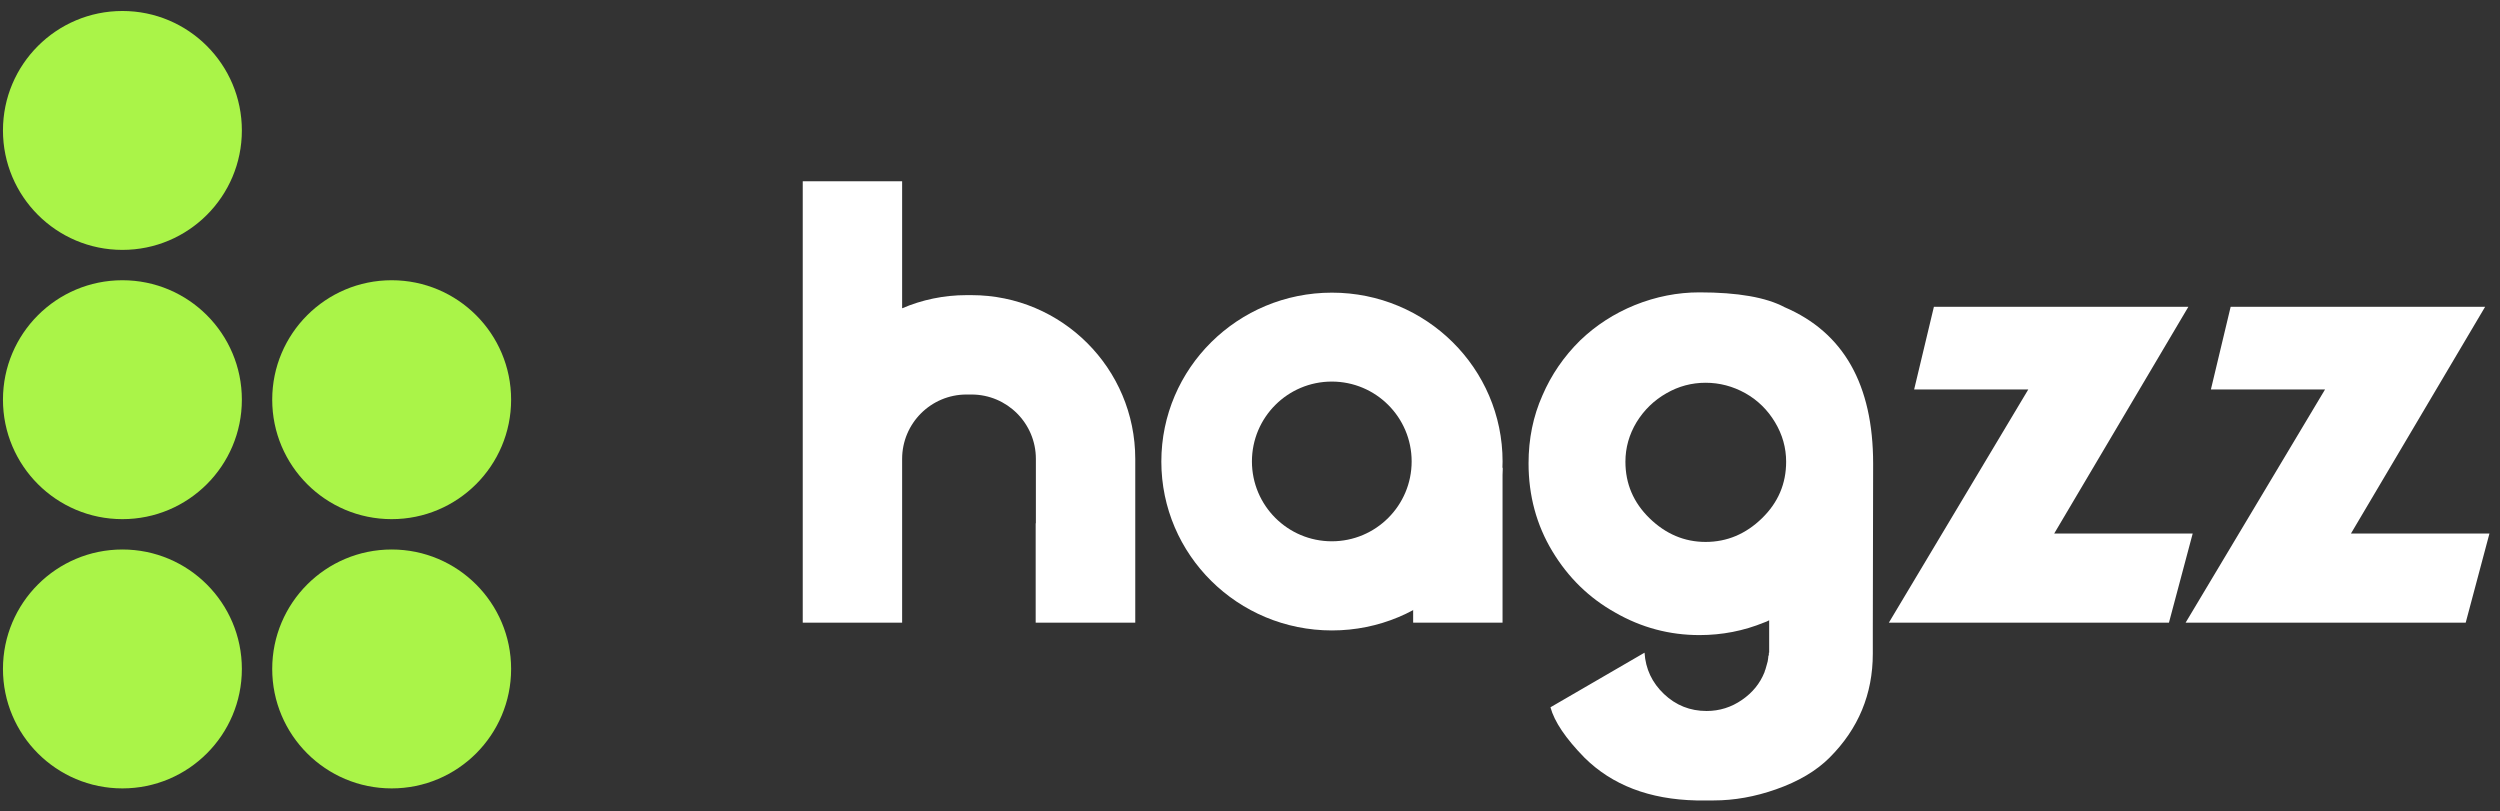 <svg xmlns="http://www.w3.org/2000/svg" width="114" height="37" viewBox="0 0 114 37" fill="none">
  <rect x="0" y="0" width="114" height="37" fill="#333333" stroke="none"/>
  <path d="M107.204 24.328H113.519L112.436 28.393H99.664L106.022 17.759H100.817L101.718 13.989H113.322L107.204 24.328Z" fill="white"/>
  <path d="M93.672 24.328H99.987L98.904 28.393H86.132L92.49 17.759H87.285L88.186 13.989H99.79L93.672 24.328Z" fill="white"/>
  <path d="M74.119 21.055C74.119 22.058 74.485 22.916 75.216 23.629C75.957 24.351 76.81 24.712 77.776 24.712C78.752 24.712 79.61 24.351 80.35 23.629C81.082 22.916 81.448 22.058 81.448 21.055C81.448 20.417 81.279 19.817 80.941 19.255C80.604 18.692 80.154 18.251 79.591 17.932C79.019 17.613 78.414 17.454 77.776 17.454C77.139 17.454 76.543 17.613 75.99 17.932C75.427 18.251 74.972 18.692 74.625 19.255C74.288 19.817 74.119 20.417 74.119 21.055ZM81.377 14.008C84.069 15.161 85.415 17.538 85.415 21.14L85.4 28.764V29.804C85.4 31.652 84.744 33.232 83.431 34.545C82.822 35.154 82.006 35.637 80.984 35.994C80.027 36.331 79.08 36.5 78.142 36.5H77.354C75.216 36.453 73.514 35.801 72.248 34.545C71.395 33.673 70.879 32.908 70.701 32.252L74.991 29.762C75.038 30.503 75.334 31.131 75.877 31.647C76.421 32.163 77.068 32.421 77.819 32.421C78.409 32.421 78.949 32.252 79.436 31.914C79.915 31.586 80.257 31.164 80.463 30.648L80.477 30.592L80.505 30.522C80.524 30.456 80.543 30.39 80.561 30.325C80.599 30.212 80.623 30.1 80.632 29.987V29.945L80.646 29.903L80.66 29.847V29.762H80.674V28.285L80.561 28.341L80.449 28.384C79.511 28.768 78.527 28.96 77.495 28.96C76.126 28.96 74.846 28.618 73.655 27.934C72.464 27.268 71.507 26.335 70.785 25.134C70.063 23.934 69.702 22.598 69.702 21.125C69.702 20.009 69.913 18.978 70.335 18.031C70.738 17.093 71.31 16.258 72.051 15.527C72.773 14.833 73.608 14.294 74.555 13.909C75.512 13.525 76.492 13.332 77.495 13.332C79.239 13.332 80.533 13.558 81.377 14.008Z" fill="white"/>
  <path fill-rule="evenodd" clip-rule="evenodd" d="M60.737 28.748C65.034 28.748 68.518 25.3 68.518 21.047C68.518 16.793 65.034 13.345 60.737 13.345C56.44 13.345 52.957 16.793 52.957 21.047C52.957 25.3 56.44 28.748 60.737 28.748ZM60.73 24.683C62.741 24.683 64.371 23.052 64.371 21.041C64.371 19.03 62.741 17.4 60.73 17.4C58.719 17.4 57.088 19.03 57.088 21.041C57.088 23.052 58.719 24.683 60.73 24.683Z" fill="white"/>
  <rect x="64.44" y="21.328" width="4.076" height="7.065" fill="white"/>
  <path fill-rule="evenodd" clip-rule="evenodd" d="M41.137 8.265H36.605V28.267H36.605V28.393H41.137H41.137V23.862H41.137V20.926C41.137 19.304 42.452 17.99 44.073 17.99H44.3C45.922 17.99 47.236 19.304 47.236 20.926V23.862H47.227V28.393H47.236H51.768V23.862V20.926C51.768 16.802 48.424 13.458 44.3 13.458H44.073C43.031 13.458 42.038 13.672 41.137 14.058V8.265Z" fill="white"/>
  <ellipse cx="17.86" cy="18.226" rx="5.447" ry="5.447" fill="#AAF448"/>
  <ellipse cx="17.86" cy="30.504" rx="5.447" ry="5.447" fill="#AAF448"/>
  <ellipse cx="5.582" cy="18.226" rx="5.447" ry="5.447" fill="#AAF448"/>
  <ellipse cx="5.582" cy="30.504" rx="5.447" ry="5.447" fill="#AAF448"/>
  <ellipse cx="5.582" cy="5.948" rx="5.447" ry="5.447" fill="#AAF448"/>
</svg>
